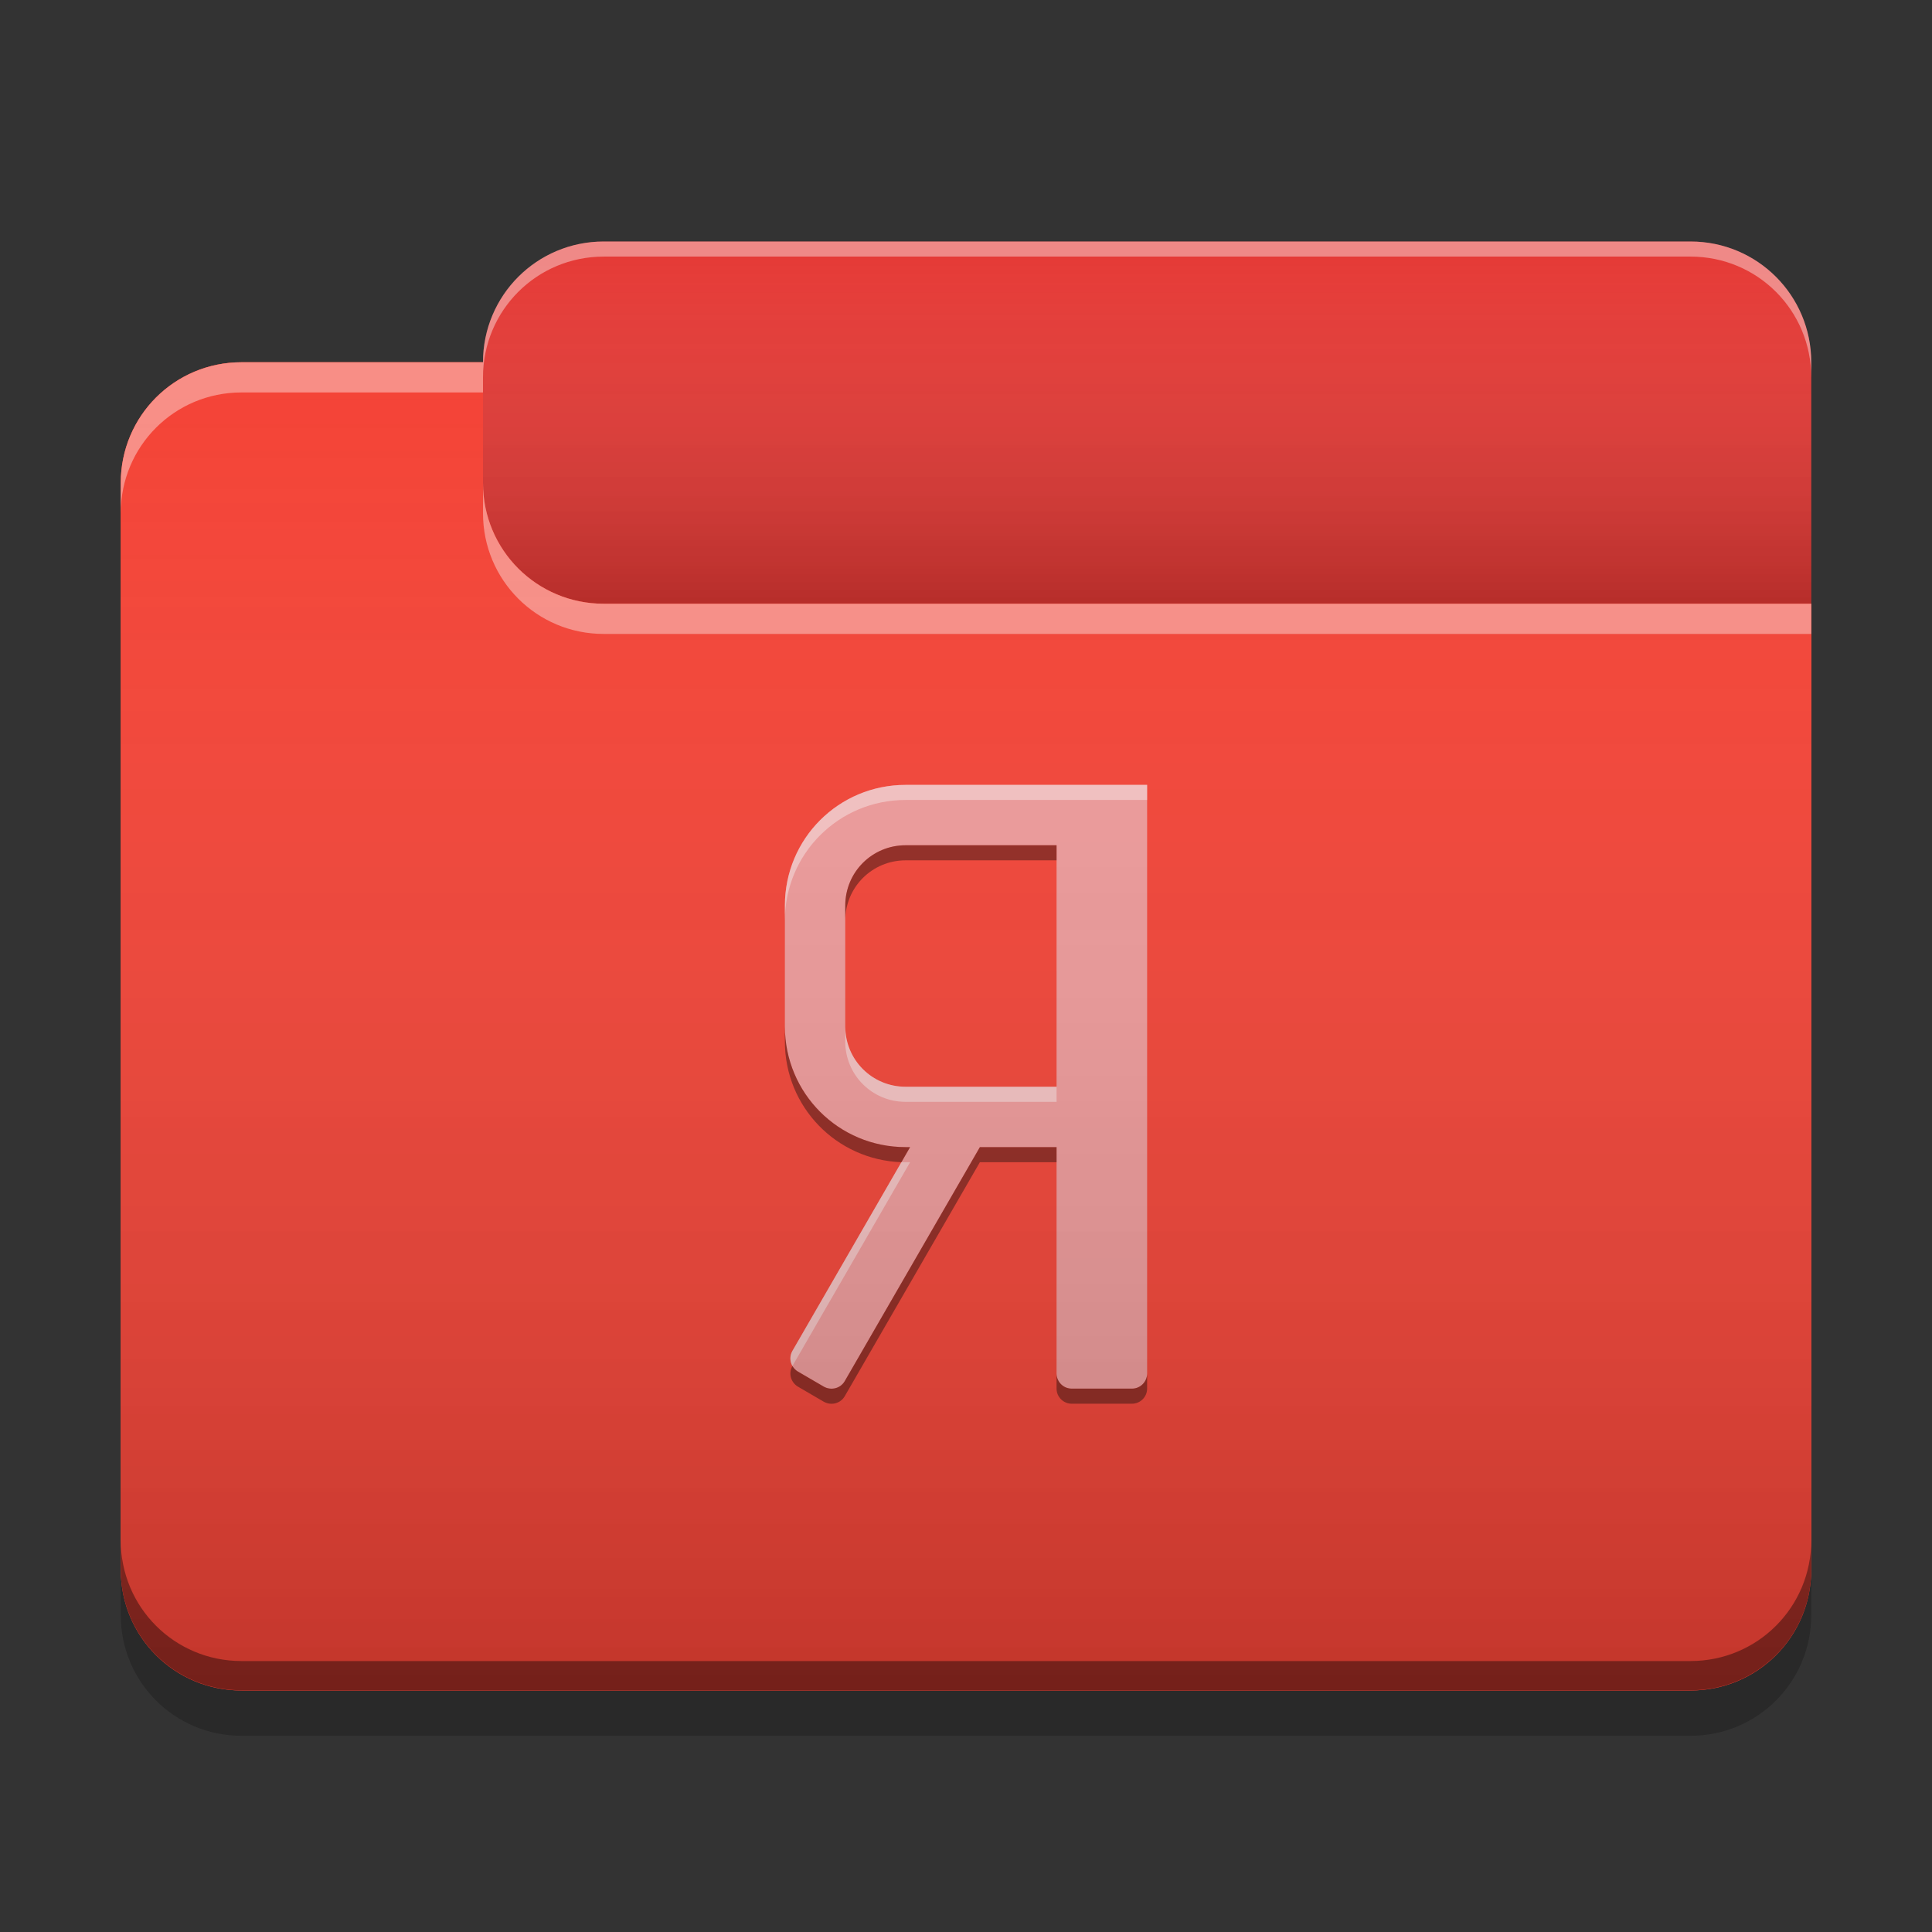 
<svg xmlns="http://www.w3.org/2000/svg" xmlns:xlink="http://www.w3.org/1999/xlink" width="32" height="32" viewBox="0 0 32 32" version="1.1">
<rect x="0" y="0" width="32" height="32" fill="#333333" stroke="none"/>
<defs>
<linearGradient id="linear0" gradientUnits="userSpaceOnUse" x1="10.054" y1="-209.708" x2="10.054" y2="-212.883" gradientTransform="matrix(1.89,0,0,1.89,0,406.299)">
<stop offset="0" style="stop-color:rgb(0%,0%,0%);stop-opacity:0.2;"/>
<stop offset="1" style="stop-color:rgb(100%,100%,100%);stop-opacity:0;"/>
</linearGradient>
<linearGradient id="linear1" gradientUnits="userSpaceOnUse" x1="8.996" y1="-200.183" x2="8.996" y2="-211.825" gradientTransform="matrix(1.89,0,0,1.89,0,406.299)">
<stop offset="0" style="stop-color:rgb(0%,0%,0%);stop-opacity:0.2;"/>
<stop offset="1" style="stop-color:rgb(100%,100%,100%);stop-opacity:0;"/>
</linearGradient>
</defs>
<g id="surface1">
<path style=" stroke:none;fill-rule:nonzero;fill:rgb(89.804%,22.353%,20.784%);fill-opacity:1;" d="M 10 4 L 28 4 C 29.105 4 30 4.895 30 6 L 30 12 C 30 13.105 29.105 14 28 14 L 10 14 C 8.895 14 8 13.105 8 12 L 8 6 C 8 4.895 8.895 4 10 4 Z M 10 4 "/>
<path style=" stroke:none;fill-rule:nonzero;fill:url(#linear0);" d="M 10 4 L 28 4 C 29.105 4 30 4.895 30 6 L 30 12 C 30 13.105 29.105 14 28 14 L 10 14 C 8.895 14 8 13.105 8 12 L 8 6 C 8 4.895 8.895 4 10 4 Z M 10 4 "/>
<path style=" stroke:none;fill-rule:nonzero;fill:rgb(95.686%,26.275%,21.176%);fill-opacity:1;" d="M 4 6 C 2.891 6 2 6.891 2 8 L 2 26 C 2 27.109 2.891 28 4 28 L 28 28 C 29.109 28 30 27.109 30 26 L 30 10 L 10 10 C 8.891 10 8 9.109 8 8 L 8 6 Z M 4 6 "/>
<path style=" stroke:none;fill-rule:nonzero;fill:rgb(95.686%,26.275%,21.176%);fill-opacity:1;" d="M 4 6 C 2.891 6 2 6.891 2 8 L 2 26 C 2 27.109 2.891 28 4 28 L 28 28 C 29.109 28 30 27.109 30 26 L 30 10 L 10 10 C 8.891 10 8 9.109 8 8 L 8 6 Z M 4 6 "/>
<path style=" stroke:none;fill-rule:nonzero;fill:rgb(0.392%,0.392%,0.392%);fill-opacity:0.4;" d="M 4 27.996 C 2.891 27.996 2 27.105 2 25.996 L 2 25.512 C 2 26.621 2.891 27.512 4 27.512 L 28 27.512 C 29.109 27.512 30 26.621 30 25.512 L 30 25.996 C 30 27.105 29.109 27.996 28 27.996 Z M 4 27.996 "/>
<path style=" stroke:none;fill-rule:nonzero;fill:rgb(0%,0%,0%);fill-opacity:0.2;" d="M 2 26 L 2 26.75 C 2 27.859 2.891 28.75 4 28.75 L 28 28.75 C 29.109 28.75 30 27.859 30 26.75 L 30 26 C 30 27.109 29.109 28 28 28 L 4 28 C 2.891 28 2 27.109 2 26 Z M 2 26 "/>
<path style=" stroke:none;fill-rule:nonzero;fill:rgb(100%,100%,100%);fill-opacity:0.4;" d="M 4 6 C 2.891 6 2 6.891 2 8 L 2 8.5 C 2 7.391 2.891 6.5 4 6.5 L 8 6.5 L 8 6 Z M 8 8 L 8 8.5 C 8 9.609 8.891 10.5 10 10.5 L 30 10.5 L 30 10 L 10 10 C 8.891 10 8 9.109 8 8 Z M 8 8 "/>
<path style=" stroke:none;fill-rule:nonzero;fill:rgb(100%,100%,100%);fill-opacity:0.4;" d="M 10 4 C 8.891 4 8 4.891 8 6 L 8 6.25 C 8 5.141 8.891 4.25 10 4.25 L 28 4.25 C 29.109 4.25 30 5.141 30 6.25 L 30 6 C 30 4.891 29.109 4 28 4 Z M 10 4 "/>
<path style=" stroke:none;fill-rule:nonzero;fill:rgb(93.725%,60.392%,60.392%);fill-opacity:1;" d="M 19 13 L 19 22.75 C 19 22.887 18.887 23 18.75 23 L 17.75 23 C 17.613 23 17.5 22.887 17.5 22.75 L 17.5 19 L 16.23 19 L 13.992 22.875 C 13.922 22.996 13.77 23.035 13.648 22.969 L 13.219 22.719 C 13.098 22.648 13.055 22.496 13.125 22.375 L 15.074 19 L 15 19 C 13.891 19 13 18.109 13 17 L 13 15 C 13 13.891 13.891 13 15 13 Z M 17.5 14 L 15 14 C 14.445 14 14 14.445 14 15 L 14 17 C 14 17.555 14.445 18 15 18 L 17.5 18 Z M 17.5 14 "/>
<path style=" stroke:none;fill-rule:nonzero;fill:rgb(100%,100%,100%);fill-opacity:0.4;" d="M 19 13 L 19 13.25 L 15 13.25 C 13.891 13.25 13 14.141 13 15.25 L 13 15 C 13 13.891 13.891 13 15 13 Z M 14 17 C 14 17.555 14.445 18 15 18 L 17.5 18 L 17.5 18.25 L 15 18.25 C 14.445 18.25 14 17.805 14 17.25 Z M 14.93 19.25 C 14.953 19.25 14.977 19.25 15 19.25 L 15.074 19.25 L 13.125 22.625 C 13.082 22.551 13.078 22.457 13.125 22.375 Z M 14.93 19.25 "/>
<path style=" stroke:none;fill-rule:nonzero;fill:rgb(0.392%,0.392%,0.392%);fill-opacity:0.4;" d="M 17.5 14 L 17.5 14.25 L 15 14.25 C 14.445 14.25 14 14.695 14 15.25 L 14 15 C 14 14.445 14.445 14 15 14 Z M 13 17 C 13 18.109 13.891 19 15 19 L 15.074 19 L 14.93 19.25 C 13.855 19.211 13 18.336 13 17.25 Z M 17.5 19 L 17.5 19.25 L 16.23 19.25 L 13.992 23.125 C 13.922 23.246 13.77 23.285 13.648 23.219 L 13.219 22.969 C 13.098 22.898 13.055 22.746 13.125 22.625 C 13.145 22.66 13.176 22.695 13.219 22.719 L 13.648 22.969 C 13.77 23.035 13.922 22.996 13.992 22.875 L 16.23 19 Z M 19 22.75 L 19 23 C 19 23.137 18.887 23.25 18.75 23.25 L 17.75 23.25 C 17.613 23.25 17.5 23.137 17.5 23 L 17.5 22.75 C 17.5 22.887 17.613 23 17.75 23 L 18.75 23 C 18.887 23 19 22.887 19 22.75 Z M 19 22.75 "/>
<path style=" stroke:none;fill-rule:nonzero;fill:url(#linear1);" d="M 4 6 C 2.891 6 2 6.891 2 8 L 2 26 C 2 27.109 2.891 28 4 28 L 28 28 C 29.109 28 30 27.109 30 26 L 30 10 L 10 10 C 8.891 10 8 9.109 8 8 L 8 6 Z M 4 6 "/>
</g>
</svg>
